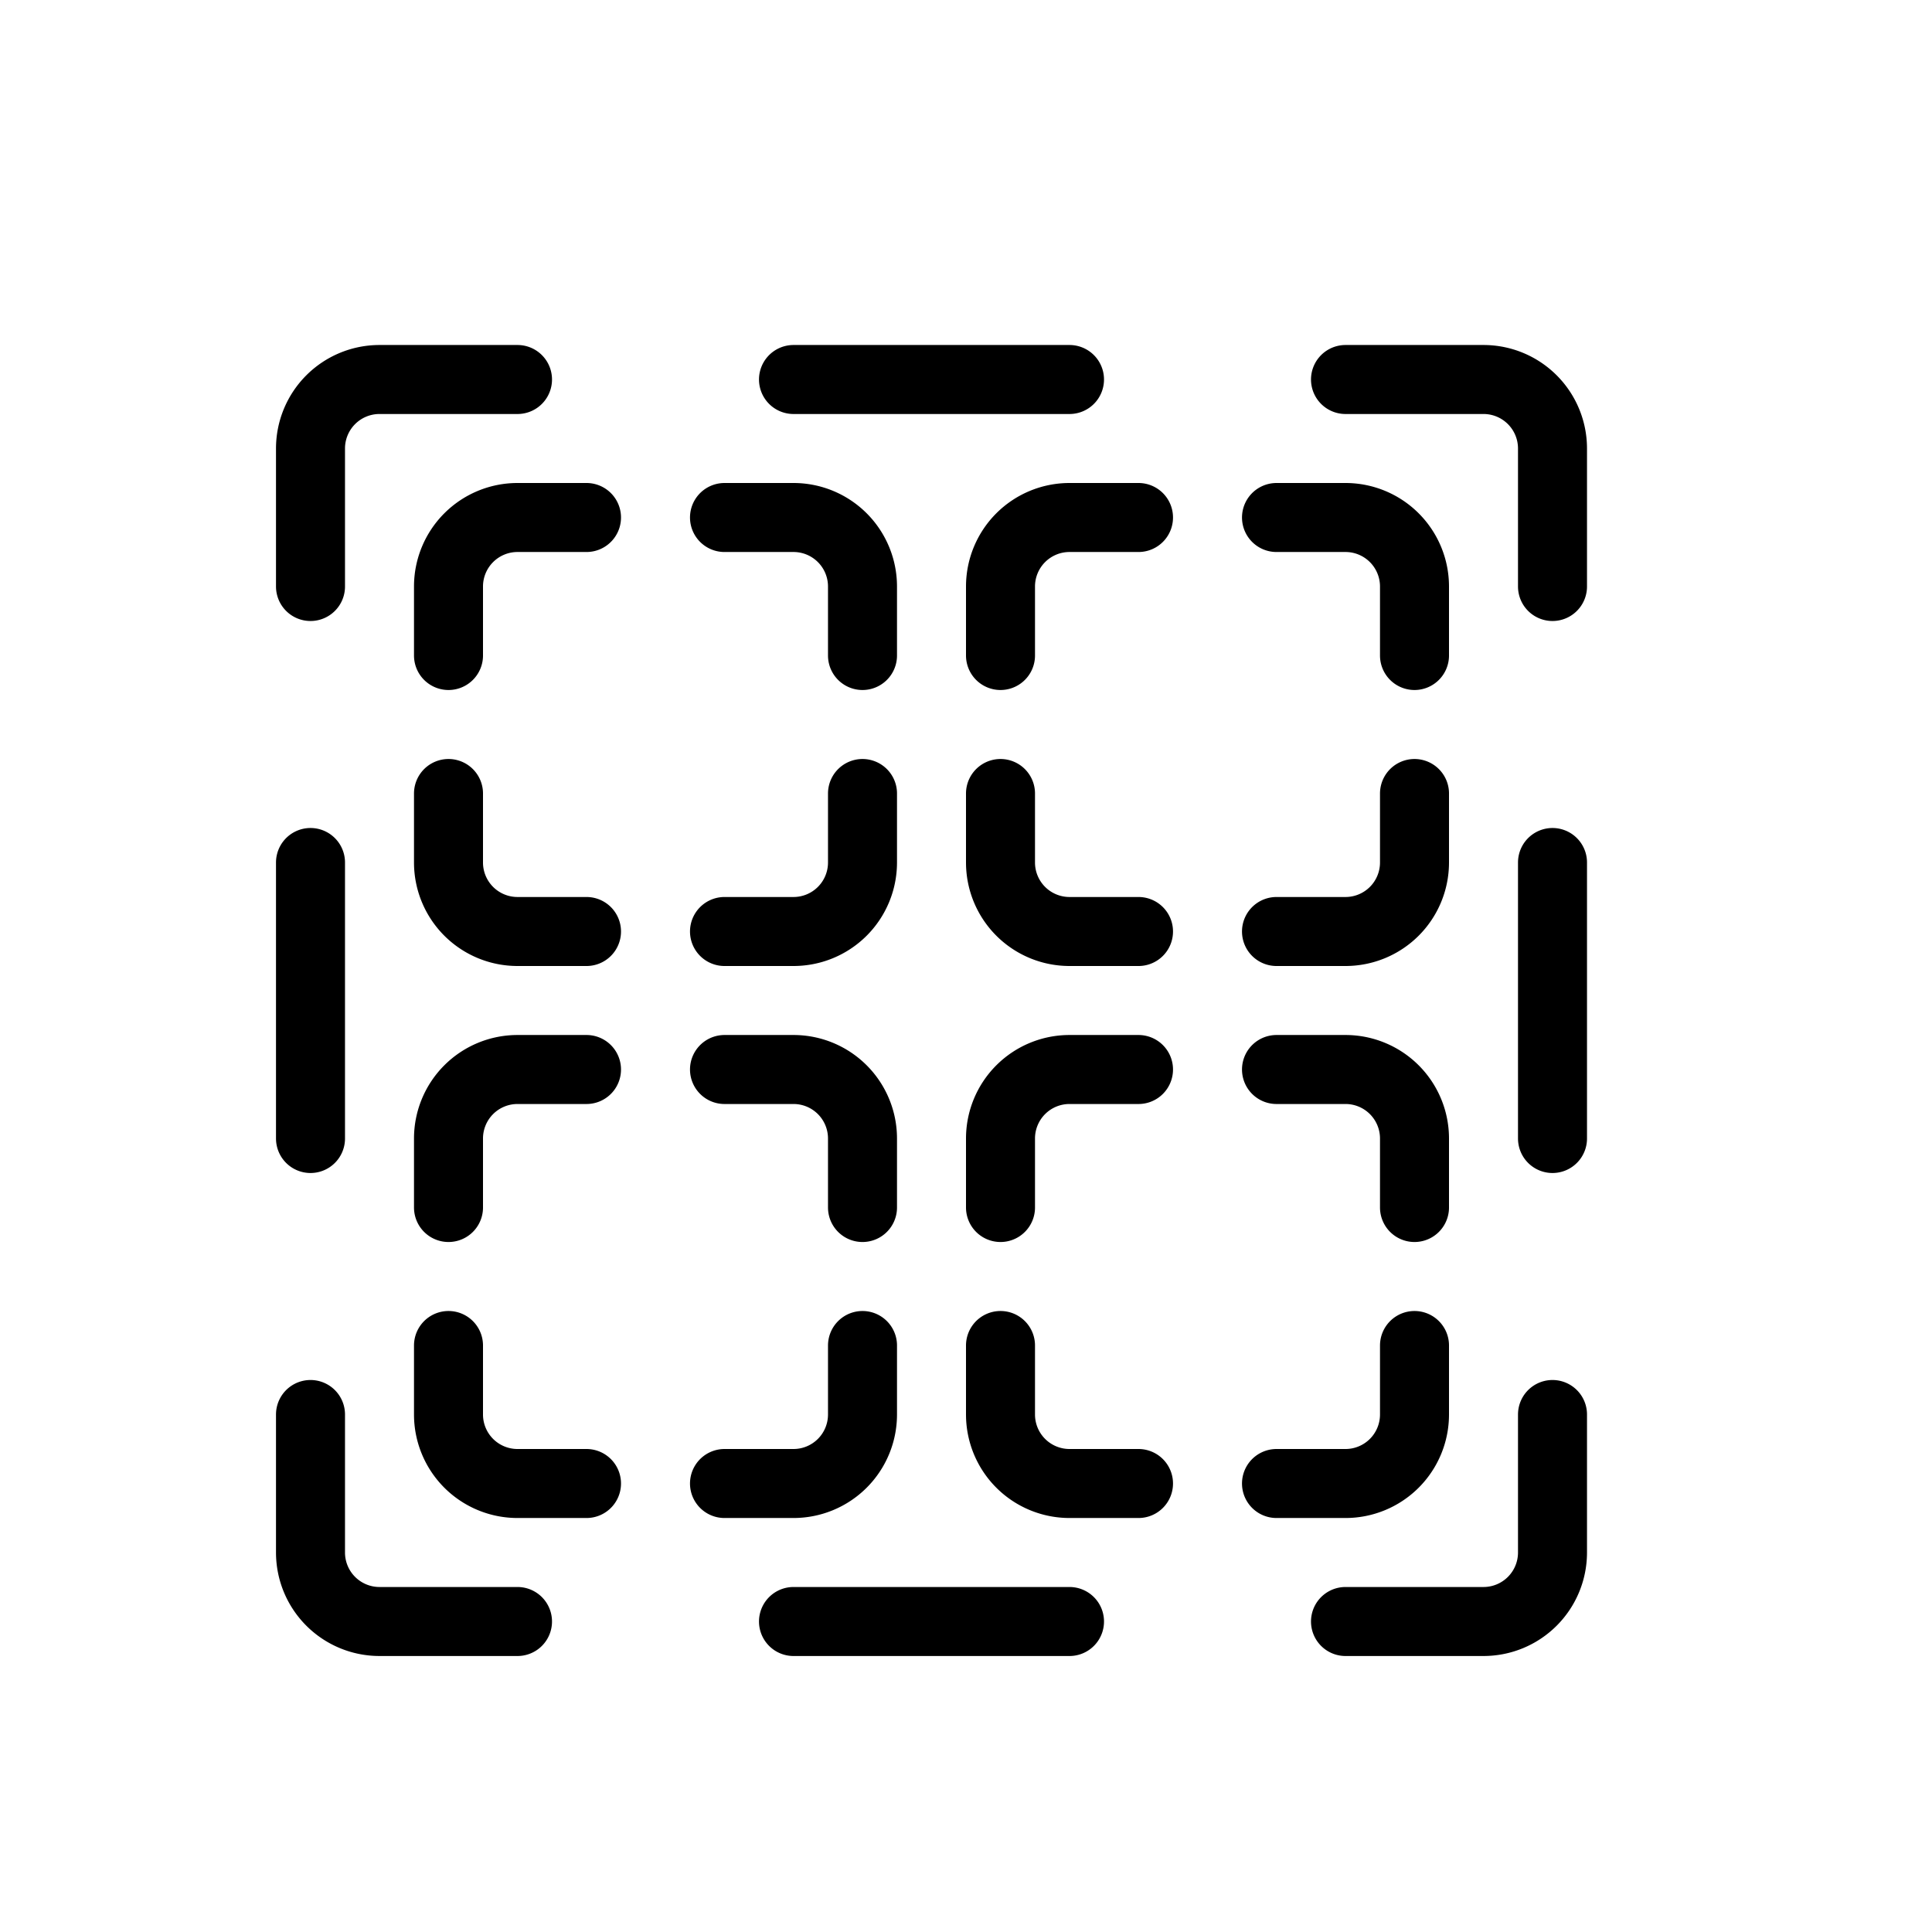 <svg xmlns="http://www.w3.org/2000/svg" width="28" height="28" viewBox="0 0 28 28" stroke="currentColor" stroke-linecap="round" stroke-linejoin="round" fill="none">
    <path d="M7.5 5.5h-2a1 1 0 0 0-1 1v2m7-3h4m4 0h2a1 1 0 0 1 1 1v2m0 4v4m0 4v2a1 1 0 0 1-1 1h-2m-4 0h-4m-4 0h-2a1 1 0 0 1-1-1v-2m0-4v-4m4-5h-1a1 1 0 0 0-1 1v1m4-2h1a1 1 0 0 1 1 1v1m-6 2v1a1 1 0 0 0 1 1h1m4-2v1a1 1 0 0 1-1 1h-1m6-6h-1a1 1 0 0 0-1 1v1m4-2h1a1 1 0 0 1 1 1v1m-6 2v1a1 1 0 0 0 1 1h1m4-2v1a1 1 0 0 1-1 1h-1m-10 2h-1a1 1 0 0 0-1 1v1m4-2h1a1 1 0 0 1 1 1v1m-6 2v1a1 1 0 0 0 1 1h1m4-2v1a1 1 0 0 1-1 1h-1m6-6h-1a1 1 0 0 0-1 1v1m4-2h1a1 1 0 0 1 1 1v1m-6 2v1a1 1 0 0 0 1 1h1m4-2v1a1 1 0 0 1-1 1h-1" class="icon-gray-secondary"/>
</svg>
